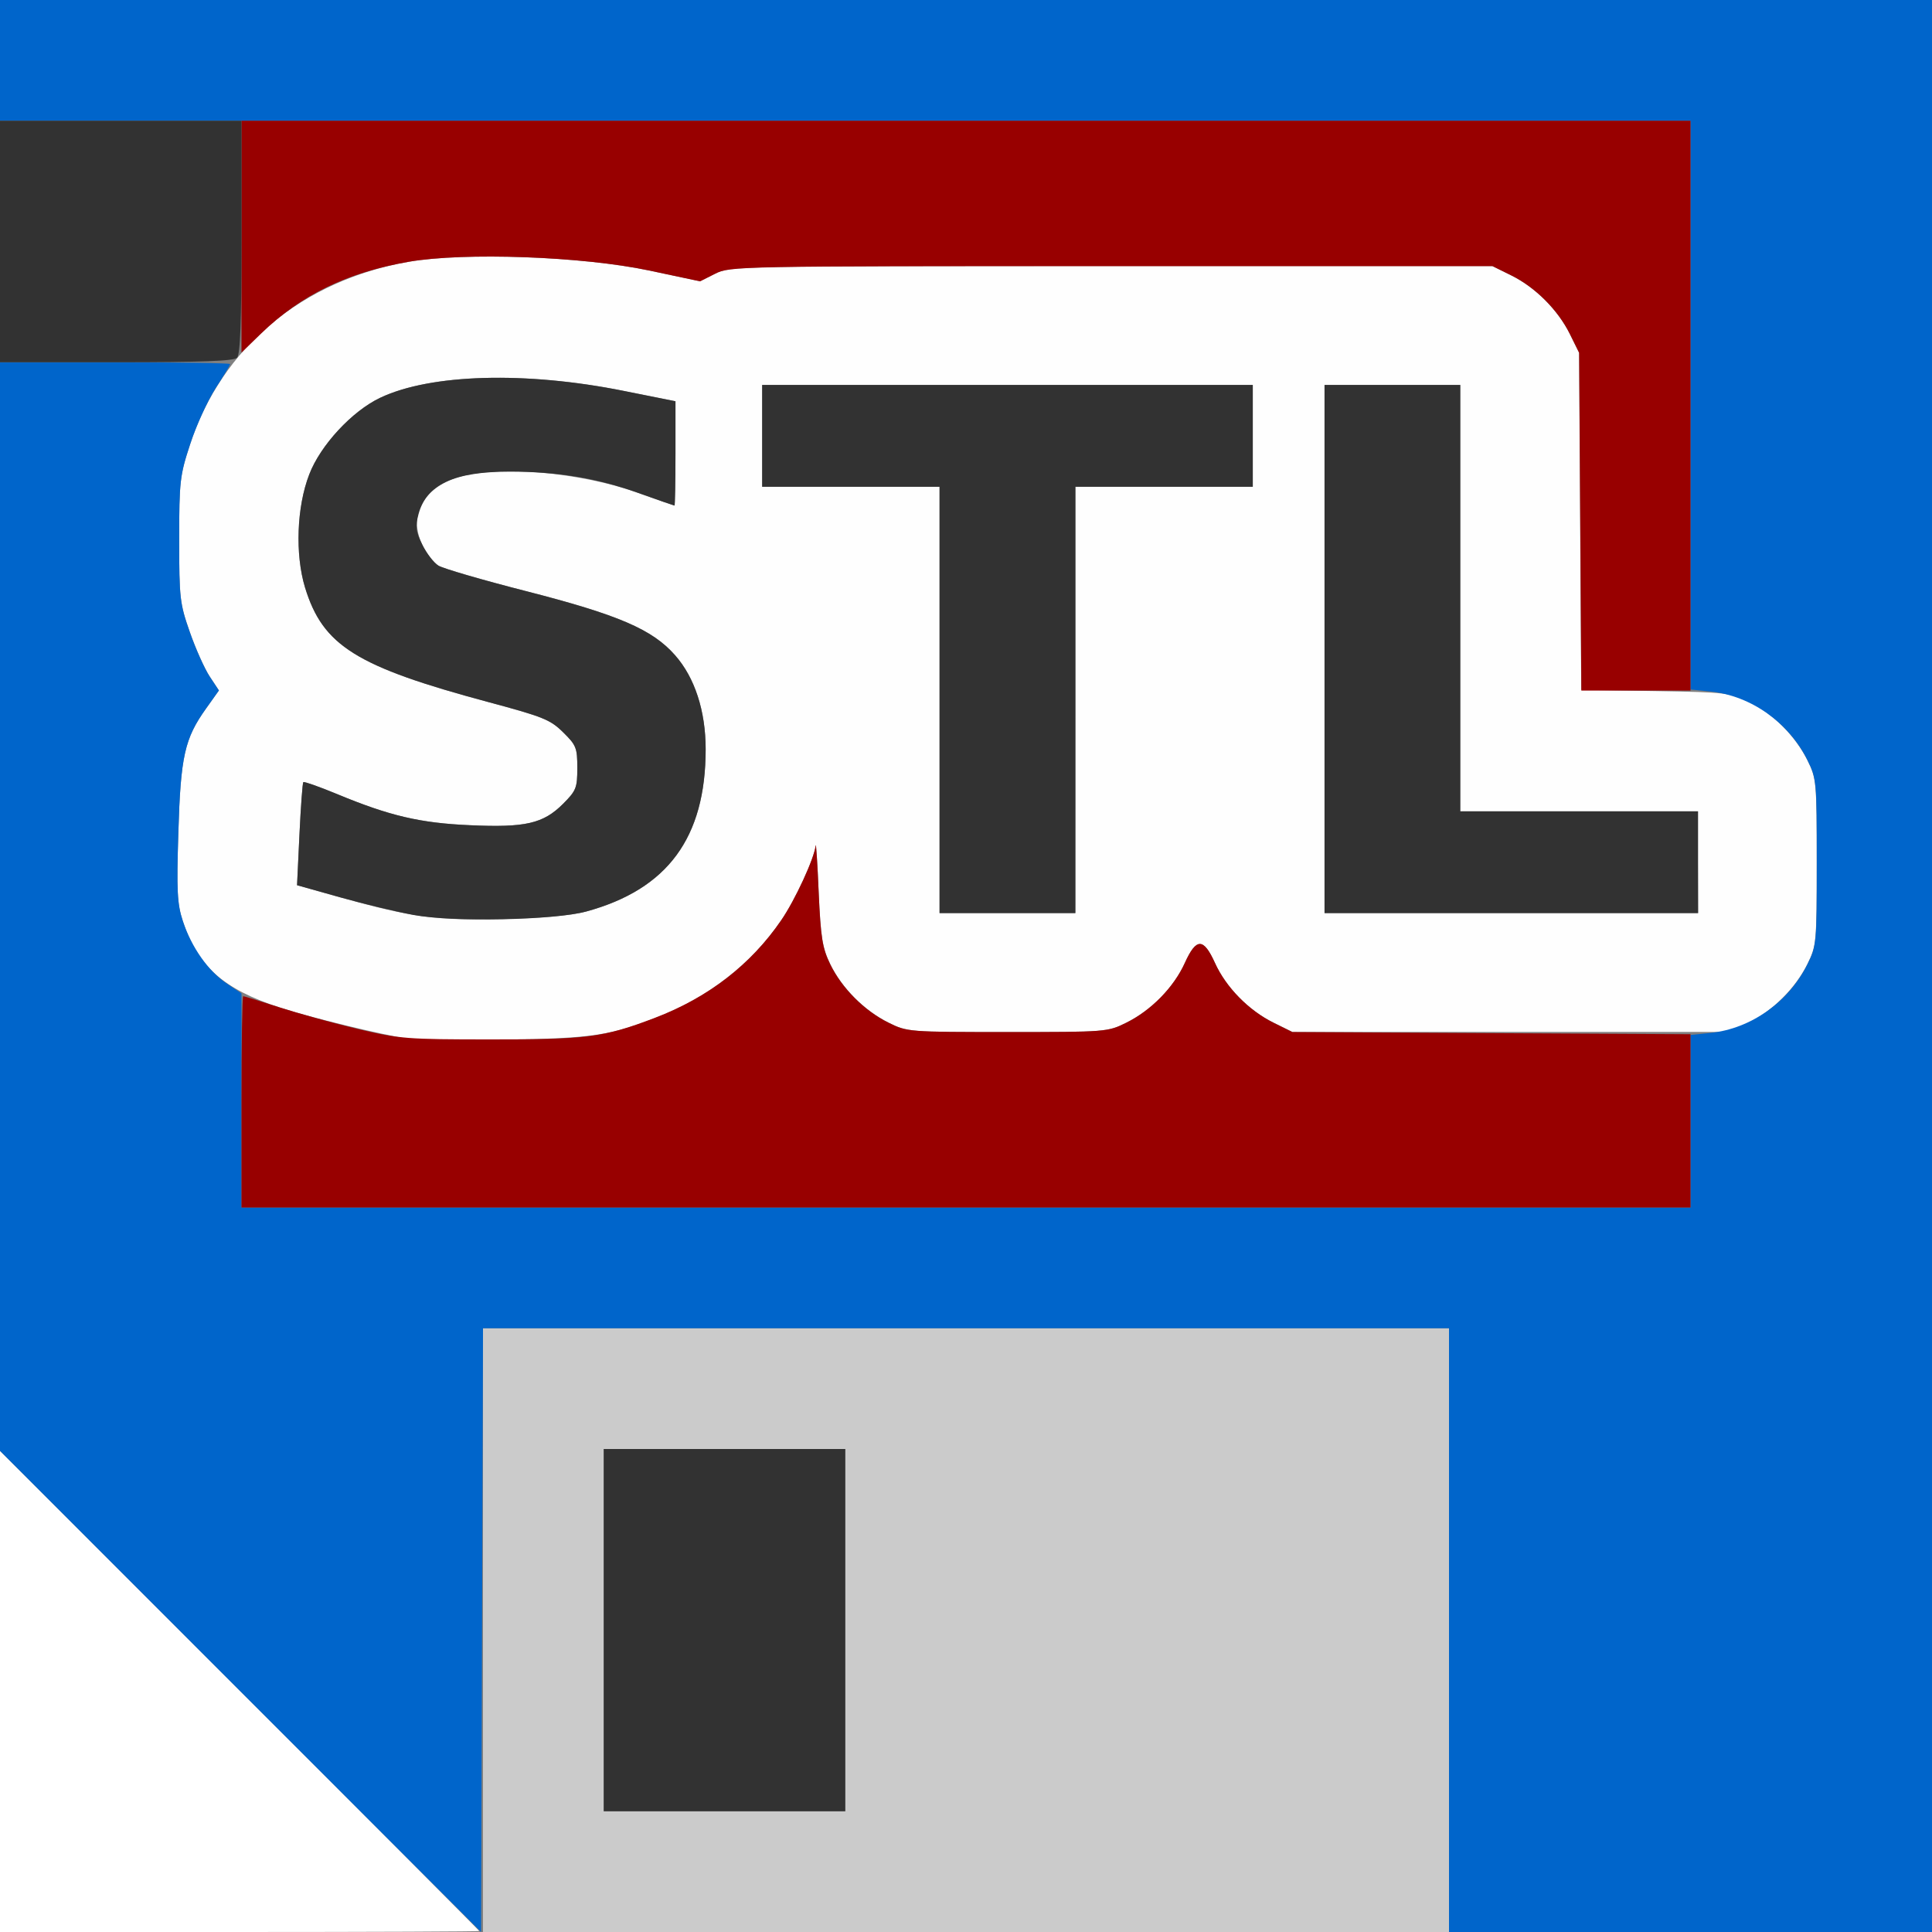 <?xml version="1.0" encoding="UTF-8" standalone="no"?>
<!-- Created with Inkscape (http://www.inkscape.org/) -->

<svg
   xmlns:dc="http://purl.org/dc/elements/1.1/"
   xmlns:cc="http://creativecommons.org/ns#"
   xmlns:rdf="http://www.w3.org/1999/02/22-rdf-syntax-ns#"
   xmlns:svg="http://www.w3.org/2000/svg"
   xmlns="http://www.w3.org/2000/svg"
   xmlns:sodipodi="http://sodipodi.sourceforge.net/DTD/sodipodi-0.dtd"
   xmlns:inkscape="http://www.inkscape.org/namespaces/inkscape"
   version="1.1"
   id="svg2"
   width="16"
   height="16"
   viewBox="0 0 16 16"
   sodipodi:docname="SAVE_STL.svg"
   inkscape:version="0.92.4 (5da689c313, 2019-01-14)">
  <rect x="0" y="0" width="16" height="16" fill="#808080" stroke="none"/>
  <defs
     id="defs6" />
  <sodipodi:namedview
     pagecolor="#ffffff"
     bordercolor="#666666"
     borderopacity="1"
     objecttolerance="10"
     gridtolerance="10"
     guidetolerance="10"
     inkscape:pageopacity="0"
     inkscape:pageshadow="2"
     inkscape:window-width="828"
     inkscape:window-height="480"
     id="namedview4"
     showgrid="false"
     inkscape:zoom="14.75"
     inkscape:cx="8"
     inkscape:cy="8"
     inkscape:window-x="0"
     inkscape:window-y="0"
     inkscape:window-maximized="0"
     inkscape:current-layer="svg2" />
  <g
     id="SAVE_STL">
    <path
       style="fill:#ffffff;stroke-width:0.031"
       d="M 0,14.008 V 12.016 L 1.984,14 C 3.076,15.091 3.969,15.988 3.969,15.992 3.969,15.996 3.076,16 1.984,16 H 0 Z"
       id="path829"
       inkscape:connector-curvature="0" />
    <path
       style="fill:#fefefe;stroke-width:0.031"
       d="M 3.391,8.605 C 3.149,8.567 2.577,8.428 2.315,8.343 1.85,8.192 1.636,8.001 1.514,7.628 1.467,7.487 1.462,7.381 1.477,6.895 1.496,6.262 1.529,6.116 1.707,5.867 L 1.813,5.718 1.736,5.601 C 1.694,5.537 1.62,5.372 1.572,5.234 1.49,4.999 1.484,4.954 1.484,4.469 1.484,3.985 1.49,3.936 1.575,3.678 1.837,2.878 2.504,2.322 3.384,2.168 3.845,2.088 4.821,2.123 5.375,2.24 l 0.422,0.089 0.125,-0.063 C 6.045,2.204 6.099,2.203 9.203,2.203 h 3.156 l 0.156,0.077 c 0.199,0.099 0.386,0.286 0.485,0.485 l 0.077,0.156 0.009,1.396 0.009,1.396 0.616,0.01 c 0.581,0.01 0.625,0.015 0.772,0.088 0.199,0.098 0.386,0.285 0.485,0.485 0.075,0.152 0.077,0.175 0.077,0.844 0,0.669 -0.002,0.692 -0.077,0.844 -0.099,0.199 -0.286,0.386 -0.485,0.485 l -0.156,0.077 h -1.812 -1.812 l -0.156,-0.077 C 10.341,8.368 10.153,8.176 10.062,7.975 c -0.095,-0.21 -0.155,-0.21 -0.25,0 C 9.722,8.176 9.534,8.368 9.328,8.469 9.174,8.546 9.162,8.547 8.344,8.547 7.525,8.547 7.514,8.546 7.359,8.469 7.159,8.37 6.972,8.183 6.876,7.984 6.811,7.85 6.797,7.766 6.78,7.391 6.77,7.15 6.758,6.975 6.755,7.002 6.744,7.109 6.583,7.457 6.469,7.622 6.226,7.977 5.875,8.253 5.458,8.418 5.054,8.577 4.906,8.599 4.172,8.61 3.794,8.615 3.442,8.613 3.391,8.605 Z M 4.854,7.549 C 5.529,7.365 5.844,6.937 5.844,6.205 5.844,5.888 5.754,5.611 5.591,5.426 5.402,5.212 5.122,5.091 4.355,4.895 3.995,4.803 3.669,4.708 3.631,4.684 3.592,4.66 3.532,4.582 3.497,4.51 3.38,4.269 3.504,4.04 3.798,3.951 c 0.33,-0.099 1.006,-0.04 1.481,0.129 0.165,0.059 0.303,0.107 0.307,0.107 0.004,5.3e-6 0.008,-0.194 0.008,-0.432 V 3.323 L 5.164,3.237 C 4.352,3.074 3.567,3.096 3.149,3.294 2.916,3.404 2.653,3.688 2.561,3.929 2.457,4.197 2.443,4.591 2.526,4.865 2.674,5.348 2.948,5.52 4.047,5.815 4.498,5.936 4.558,5.96 4.664,6.065 4.772,6.171 4.781,6.194 4.781,6.359 c 0,0.166 -0.009,0.188 -0.118,0.298 C 4.499,6.821 4.351,6.855 3.891,6.834 3.48,6.816 3.226,6.757 2.787,6.575 2.642,6.515 2.518,6.471 2.512,6.478 c -0.006,0.006 -0.021,0.201 -0.032,0.433 L 2.46,7.331 2.816,7.431 C 3.413,7.598 3.617,7.625 4.172,7.611 4.495,7.603 4.736,7.581 4.854,7.549 Z M 8.906,5.797 V 4.031 H 9.641 10.375 V 3.609 3.188 H 8.344 6.312 V 3.609 4.031 H 7.047 7.781 V 5.797 7.562 h 0.562 0.562 z m 5.156,1.344 V 6.719 H 13.078 12.094 V 4.953 3.188 h -0.562 -0.562 V 5.375 7.562 h 1.547 1.547 z"
       id="path827"
       inkscape:connector-curvature="0" />
    <path
       style="fill:#cbcbcb;stroke-width:0.031"
       d="M 4,13.5 V 11 h 4 4 V 13.5 16 H 8 4 Z m 3,0 V 12 H 6 5 v 1.5 1.5 h 1 1 z"
       id="path825"
       inkscape:connector-curvature="0" />
    <path
       style="fill:#0065cb;stroke-width:0.031"
       d="M 1.992,14.008 0,12.015 V 7.508 3 h 0.953 c 0.524,0 0.953,0.007 0.953,0.015 0,0.008 -0.054,0.099 -0.121,0.201 C 1.719,3.319 1.624,3.527 1.575,3.678 1.49,3.936 1.484,3.985 1.484,4.469 c 1.62e-5,0.485 0.005,0.531 0.088,0.766 0.048,0.138 0.122,0.303 0.164,0.367 L 1.813,5.718 1.707,5.867 C 1.529,6.116 1.496,6.262 1.477,6.895 c -0.015,0.485 -0.009,0.591 0.037,0.732 0.071,0.217 0.212,0.417 0.364,0.518 L 2,8.227 V 9.114 10 h 6 6 V 9.286 8.571 l 0.166,-0.017 c 0.335,-0.035 0.648,-0.256 0.803,-0.57 0.075,-0.152 0.077,-0.175 0.077,-0.844 0,-0.669 -0.002,-0.692 -0.077,-0.844 C 14.814,5.984 14.502,5.762 14.166,5.727 L 14,5.71 V 3.355 1 H 7 0 V 0.5 0 h 8 8 v 8 8 H 14 12 V 13.5 11 H 8 4 l -0.008,2.5 -0.008,2.5 z"
       id="path823"
       inkscape:connector-curvature="0" />
    <path
       style="fill:#980000;stroke-width:0.031"
       d="M 2,9.125 C 2,8.644 2.006,8.25 2.014,8.25 c 0.008,0 0.144,0.042 0.302,0.093 0.159,0.051 0.451,0.132 0.65,0.179 0.341,0.081 0.404,0.086 1.096,0.086 C 4.862,8.609 4.996,8.592 5.422,8.43 5.867,8.26 6.216,7.991 6.469,7.622 6.583,7.457 6.744,7.109 6.755,7.002 6.758,6.975 6.77,7.15 6.78,7.391 c 0.017,0.375 0.03,0.46 0.095,0.594 0.096,0.198 0.283,0.386 0.484,0.485 0.154,0.076 0.166,0.077 0.984,0.077 0.818,0 0.83,-9.187e-4 0.984,-0.077 0.206,-0.102 0.394,-0.294 0.485,-0.495 0.095,-0.21 0.155,-0.21 0.25,0 0.091,0.201 0.279,0.393 0.485,0.495 l 0.156,0.077 1.648,0.009 L 14,8.565 V 9.282 10 H 8 2 Z m 11.087,-4.805 -0.009,-1.398 -0.077,-0.156 C 12.902,2.566 12.715,2.379 12.516,2.281 l -0.156,-0.077 h -3.156 c -3.104,0 -3.158,0.001 -3.281,0.063 l -0.125,0.063 L 5.375,2.24 C 4.821,2.123 3.845,2.088 3.384,2.168 2.875,2.257 2.494,2.442 2.164,2.761 L 2,2.92 V 1.96 1 h 6 6 V 3.359 5.719 h -0.452 -0.452 z"
       id="path821"
       inkscape:connector-curvature="0" />
    <path
       style="fill:#323232;stroke-width:0.031"
       d="M 5,13.5 V 12 H 6 7 V 13.5 15 H 6 5 Z M 3.422,7.577 C 3.284,7.551 3.012,7.486 2.816,7.431 L 2.46,7.331 2.48,6.91 c 0.011,-0.231 0.025,-0.426 0.032,-0.433 0.006,-0.006 0.13,0.037 0.275,0.097 C 3.226,6.757 3.48,6.816 3.891,6.834 4.351,6.855 4.499,6.821 4.663,6.657 4.772,6.548 4.781,6.525 4.781,6.359 4.781,6.194 4.772,6.171 4.664,6.065 4.558,5.96 4.498,5.936 4.047,5.815 2.948,5.52 2.674,5.348 2.526,4.865 2.443,4.591 2.457,4.197 2.561,3.929 2.653,3.688 2.916,3.404 3.149,3.294 3.567,3.096 4.352,3.074 5.164,3.237 L 5.594,3.323 v 0.432 c 0,0.238 -0.004,0.432 -0.008,0.432 -0.004,-5e-6 -0.142,-0.048 -0.307,-0.107 C 4.939,3.959 4.619,3.906 4.221,3.906 c -0.46,0 -0.689,0.106 -0.755,0.352 -0.027,0.102 -0.023,0.142 0.031,0.252 0.035,0.072 0.095,0.15 0.133,0.174 0.038,0.024 0.364,0.119 0.724,0.211 0.768,0.197 1.048,0.317 1.236,0.531 C 5.754,5.611 5.844,5.888 5.844,6.205 5.844,6.937 5.529,7.365 4.854,7.549 4.59,7.621 3.747,7.638 3.422,7.577 Z M 7.781,5.797 V 4.031 H 7.047 6.312 V 3.609 3.188 H 8.344 10.375 V 3.609 4.031 H 9.641 8.906 V 5.797 7.562 H 8.344 7.781 Z M 10.969,5.375 V 3.188 h 0.562 0.562 V 4.953 6.719 H 13.078 14.062 V 7.141 7.562 H 12.516 10.969 Z M 0,2 V 1 h 1 1 v 0.963 c 0,0.707 -0.01,0.972 -0.037,1 C 1.935,2.99 1.669,3 0.963,3 H 0 Z"
       id="path819"
       inkscape:connector-curvature="0" />
  </g>
</svg>
